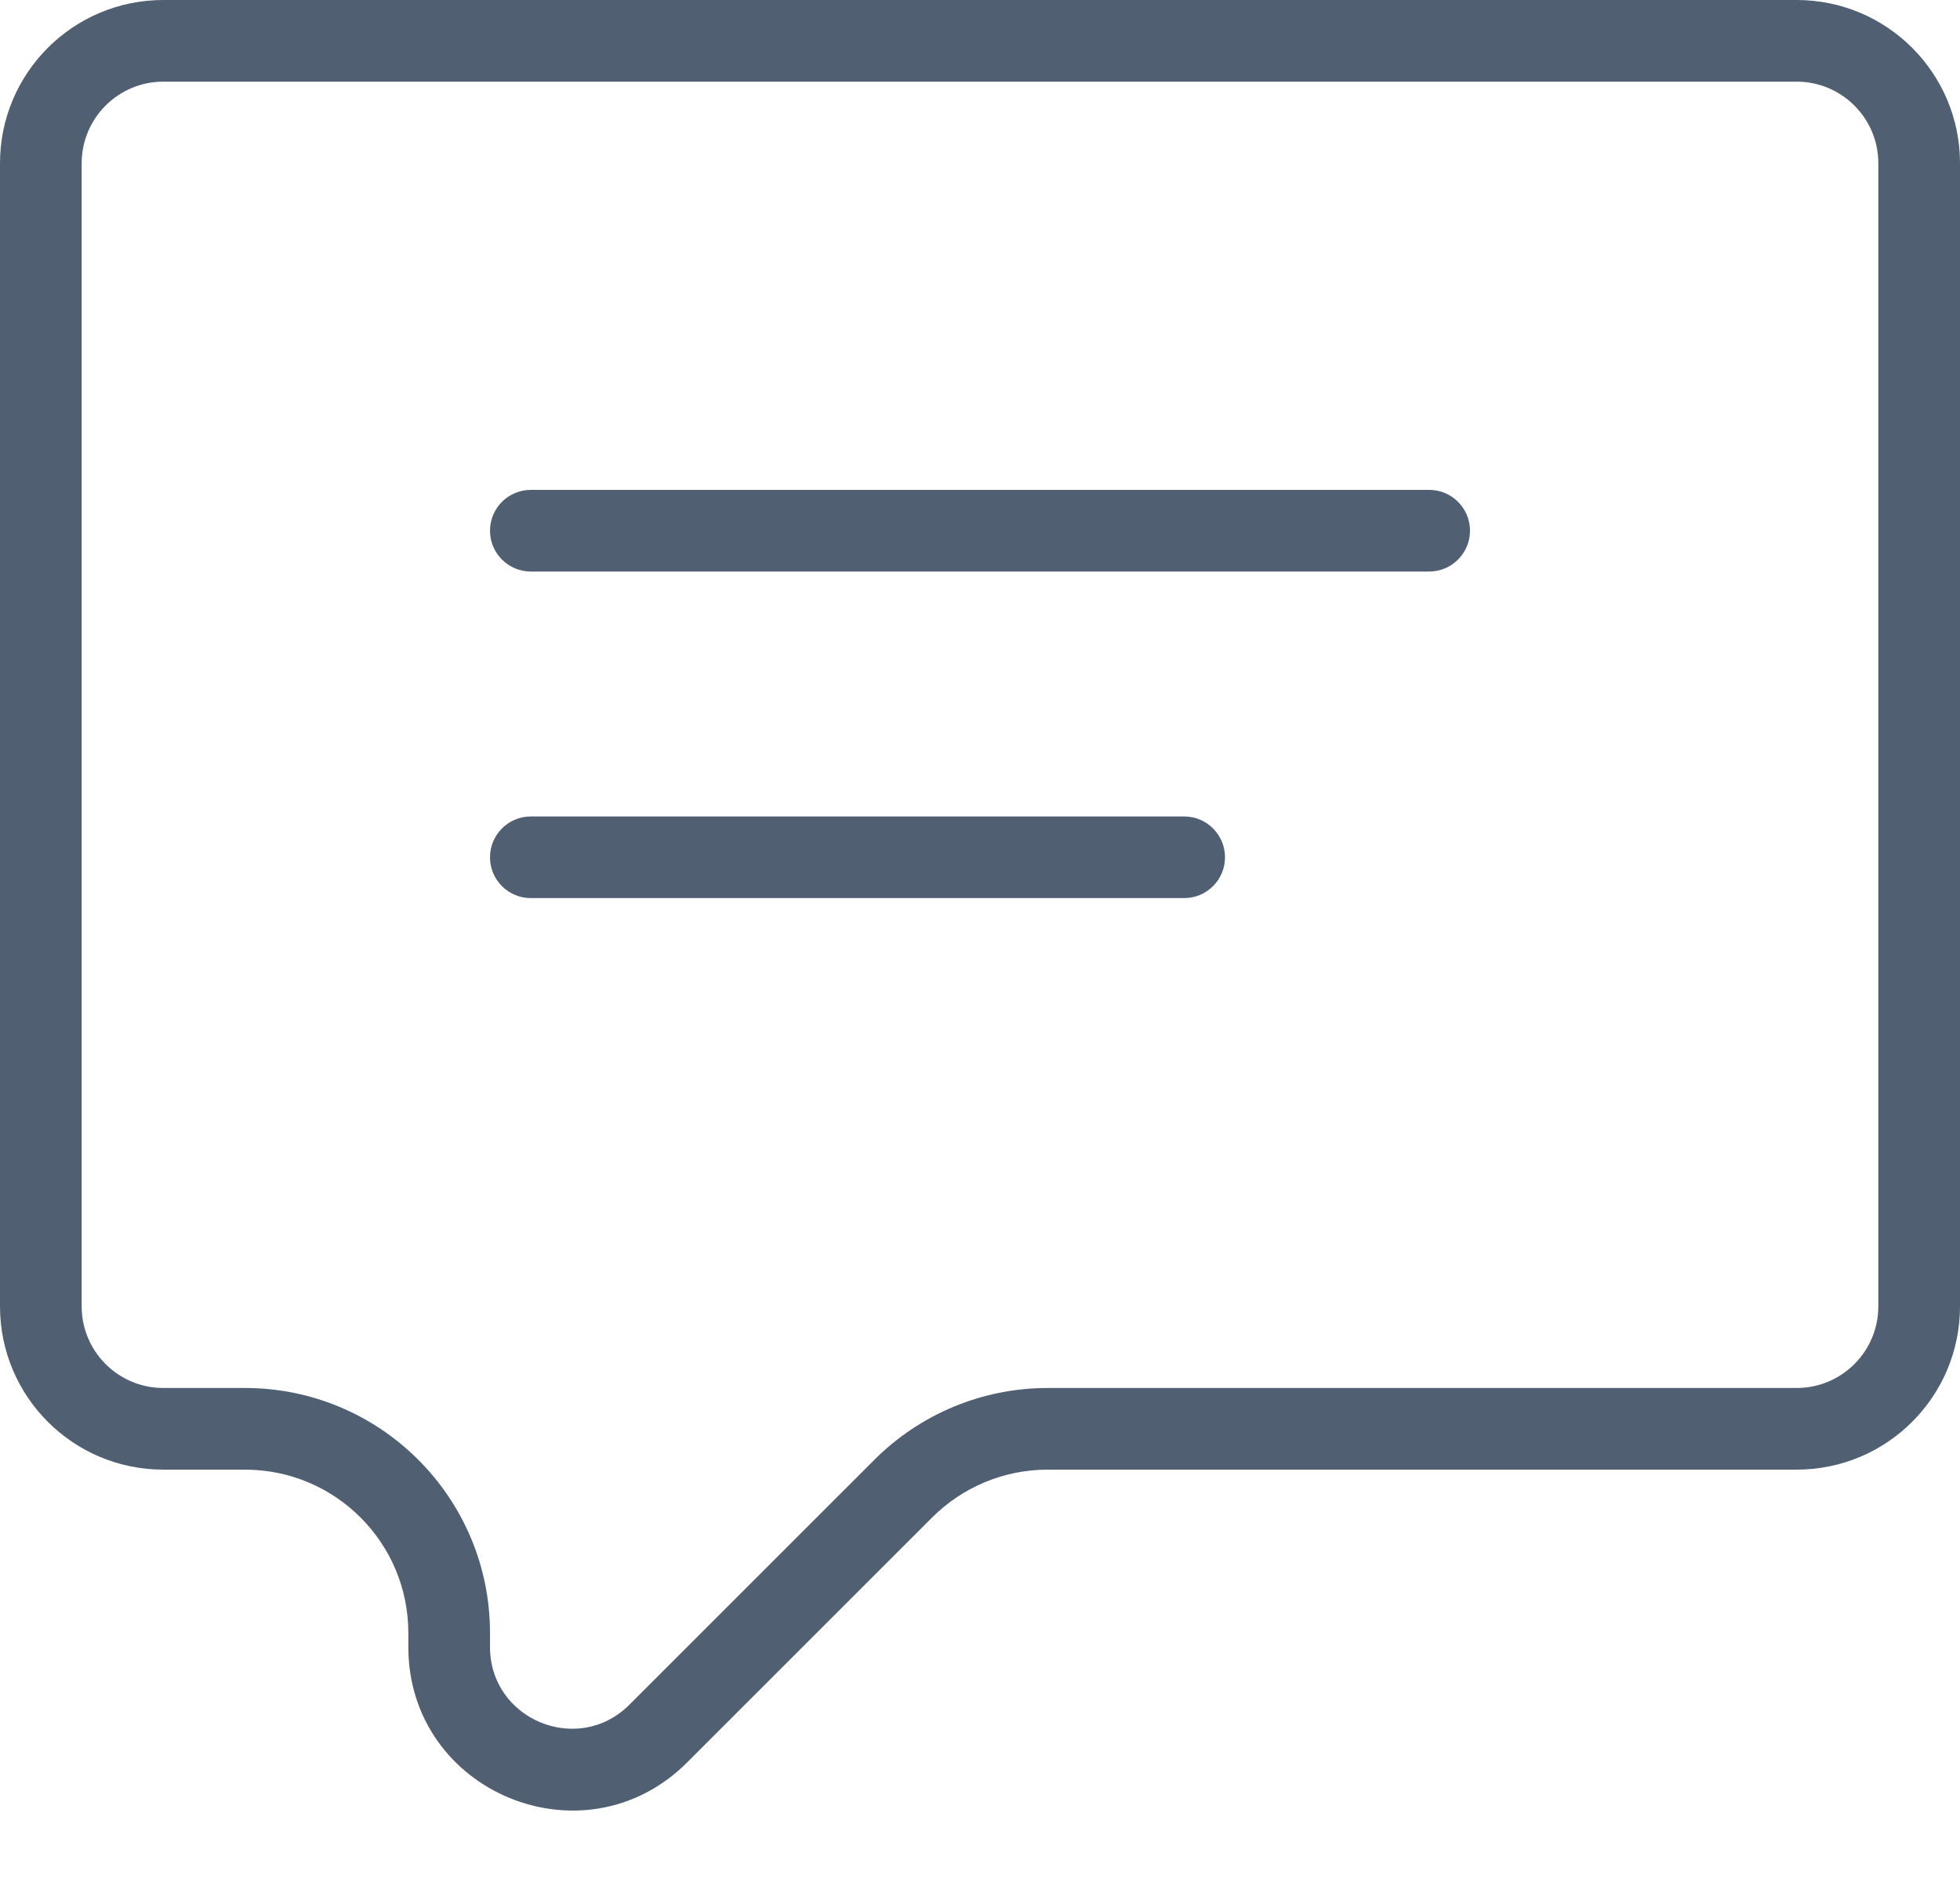 <svg width="24" height="23" viewBox="0 0 24 23" fill="none" xmlns="http://www.w3.org/2000/svg">
<path fill-rule="evenodd" clip-rule="evenodd" d="M22 1H2C1.448 1 1 1.448 1 2V16C1 16.552 1.448 17 2 17H3C4.657 17 6 18.343 6 20V20.172C6 21.062 7.077 21.509 7.707 20.879L10.707 17.879C11.27 17.316 12.033 17 12.828 17H22C22.552 17 23 16.552 23 16V2C23 1.448 22.552 1 22 1ZM2 0C0.895 0 0 0.895 0 2V16C0 17.105 0.895 18 2 18H3C4.105 18 5 18.895 5 20V20.172C5 21.953 7.154 22.846 8.414 21.586L11.414 18.586C11.789 18.211 12.298 18 12.828 18H22C23.105 18 24 17.105 24 16V2C24 0.895 23.105 0 22 0H2Z" fill="#515F73"/>
<path d="M6 6.5C6 6.224 6.224 6 6.5 6H17.5C17.776 6 18 6.224 18 6.5C18 6.776 17.776 7 17.5 7H6.5C6.224 7 6 6.776 6 6.5Z" fill="#515F73"/>
<path d="M6 10.5C6 10.224 6.224 10 6.5 10H14.5C14.776 10 15 10.224 15 10.5C15 10.776 14.776 11 14.5 11H6.5C6.224 11 6 10.776 6 10.5Z" fill="#515F73"/>
</svg>
